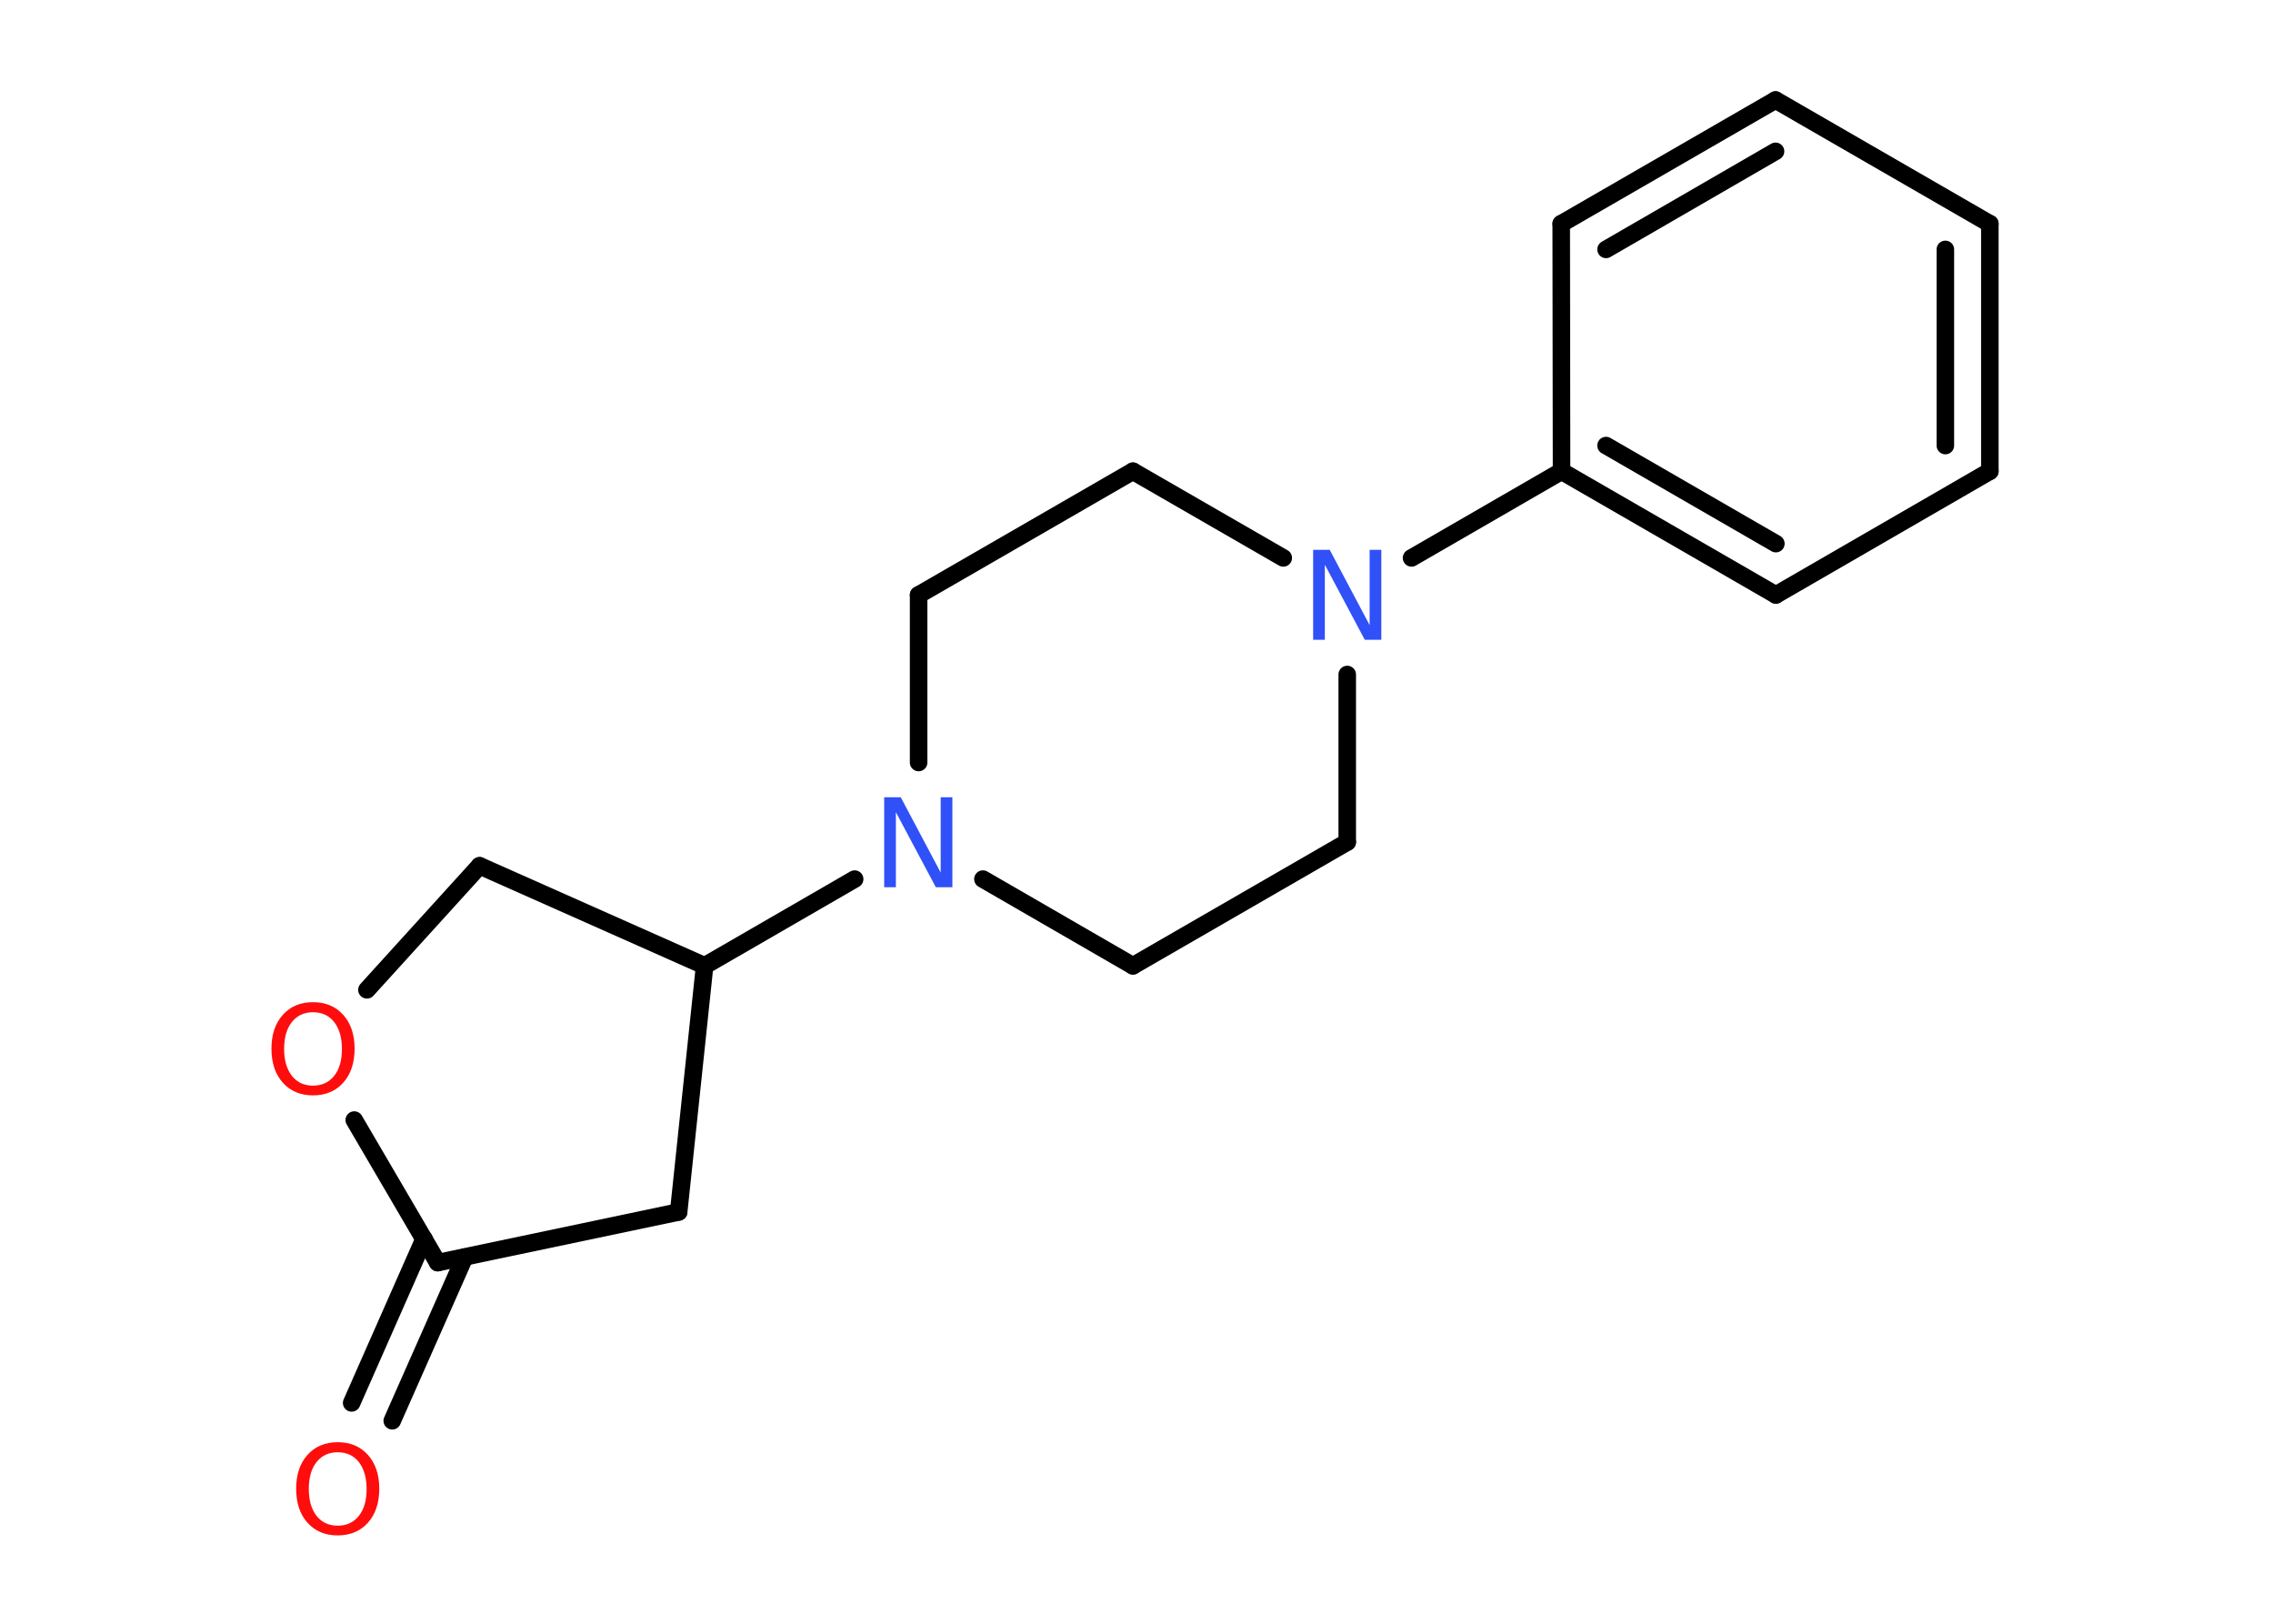 <?xml version='1.0' encoding='UTF-8'?>
<!DOCTYPE svg PUBLIC "-//W3C//DTD SVG 1.1//EN" "http://www.w3.org/Graphics/SVG/1.1/DTD/svg11.dtd">
<svg version='1.2' xmlns='http://www.w3.org/2000/svg' xmlns:xlink='http://www.w3.org/1999/xlink' width='70.0mm' height='50.0mm' viewBox='0 0 70.0 50.0'>
  <desc>Generated by the Chemistry Development Kit (http://github.com/cdk)</desc>
  <g stroke-linecap='round' stroke-linejoin='round' stroke='#000000' stroke-width='.54' fill='#FF0D0D'>
    <rect x='.0' y='.0' width='70.0' height='50.0' fill='#FFFFFF' stroke='none'/>
    <g id='mol1' class='mol'>
      <g id='mol1bnd1' class='bond'>
        <line x1='10.83' y1='43.2' x2='13.06' y2='38.15'/>
        <line x1='12.08' y1='43.75' x2='14.31' y2='38.71'/>
      </g>
      <line id='mol1bnd2' class='bond' x1='13.48' y1='38.88' x2='20.9' y2='37.32'/>
      <line id='mol1bnd3' class='bond' x1='20.9' y1='37.32' x2='21.7' y2='29.74'/>
      <line id='mol1bnd4' class='bond' x1='21.7' y1='29.74' x2='26.32' y2='27.07'/>
      <line id='mol1bnd5' class='bond' x1='30.27' y1='27.07' x2='34.89' y2='29.74'/>
      <line id='mol1bnd6' class='bond' x1='34.89' y1='29.74' x2='41.49' y2='25.93'/>
      <line id='mol1bnd7' class='bond' x1='41.49' y1='25.93' x2='41.49' y2='20.77'/>
      <line id='mol1bnd8' class='bond' x1='43.47' y1='17.18' x2='48.09' y2='14.51'/>
      <g id='mol1bnd9' class='bond'>
        <line x1='48.09' y1='14.51' x2='54.69' y2='18.32'/>
        <line x1='49.46' y1='13.72' x2='54.69' y2='16.74'/>
      </g>
      <line id='mol1bnd10' class='bond' x1='54.69' y1='18.32' x2='61.28' y2='14.51'/>
      <g id='mol1bnd11' class='bond'>
        <line x1='61.28' y1='14.51' x2='61.28' y2='6.89'/>
        <line x1='59.91' y1='13.72' x2='59.91' y2='7.68'/>
      </g>
      <line id='mol1bnd12' class='bond' x1='61.28' y1='6.89' x2='54.68' y2='3.08'/>
      <g id='mol1bnd13' class='bond'>
        <line x1='54.68' y1='3.08' x2='48.08' y2='6.89'/>
        <line x1='54.68' y1='4.66' x2='49.46' y2='7.68'/>
      </g>
      <line id='mol1bnd14' class='bond' x1='48.09' y1='14.51' x2='48.08' y2='6.89'/>
      <line id='mol1bnd15' class='bond' x1='39.52' y1='17.18' x2='34.89' y2='14.51'/>
      <line id='mol1bnd16' class='bond' x1='34.89' y1='14.51' x2='28.29' y2='18.32'/>
      <line id='mol1bnd17' class='bond' x1='28.29' y1='23.48' x2='28.29' y2='18.32'/>
      <line id='mol1bnd18' class='bond' x1='21.7' y1='29.74' x2='14.77' y2='26.66'/>
      <line id='mol1bnd19' class='bond' x1='14.77' y1='26.66' x2='11.3' y2='30.48'/>
      <line id='mol1bnd20' class='bond' x1='13.48' y1='38.88' x2='10.91' y2='34.49'/>
      <path id='mol1atm1' class='atom' d='M10.4 44.72q-.41 .0 -.65 .3q-.24 .3 -.24 .83q.0 .52 .24 .83q.24 .3 .65 .3q.41 .0 .65 -.3q.24 -.3 .24 -.83q.0 -.52 -.24 -.83q-.24 -.3 -.65 -.3zM10.4 44.41q.58 .0 .93 .39q.35 .39 .35 1.04q.0 .66 -.35 1.05q-.35 .39 -.93 .39q-.58 .0 -.93 -.39q-.35 -.39 -.35 -1.05q.0 -.65 .35 -1.04q.35 -.39 .93 -.39z' stroke='none'/>
      <path id='mol1atm5' class='atom' d='M27.24 24.55h.5l1.23 2.32v-2.32h.36v2.77h-.51l-1.23 -2.31v2.31h-.36v-2.77z' stroke='none' fill='#3050F8'/>
      <path id='mol1atm8' class='atom' d='M40.45 16.93h.5l1.23 2.32v-2.32h.36v2.77h-.51l-1.23 -2.31v2.31h-.36v-2.77z' stroke='none' fill='#3050F8'/>
      <path id='mol1atm18' class='atom' d='M9.64 31.17q-.41 .0 -.65 .3q-.24 .3 -.24 .83q.0 .52 .24 .83q.24 .3 .65 .3q.41 .0 .65 -.3q.24 -.3 .24 -.83q.0 -.52 -.24 -.83q-.24 -.3 -.65 -.3zM9.64 30.86q.58 .0 .93 .39q.35 .39 .35 1.04q.0 .66 -.35 1.05q-.35 .39 -.93 .39q-.58 .0 -.93 -.39q-.35 -.39 -.35 -1.05q.0 -.65 .35 -1.04q.35 -.39 .93 -.39z' stroke='none'/>
    </g>
  </g>
</svg>
